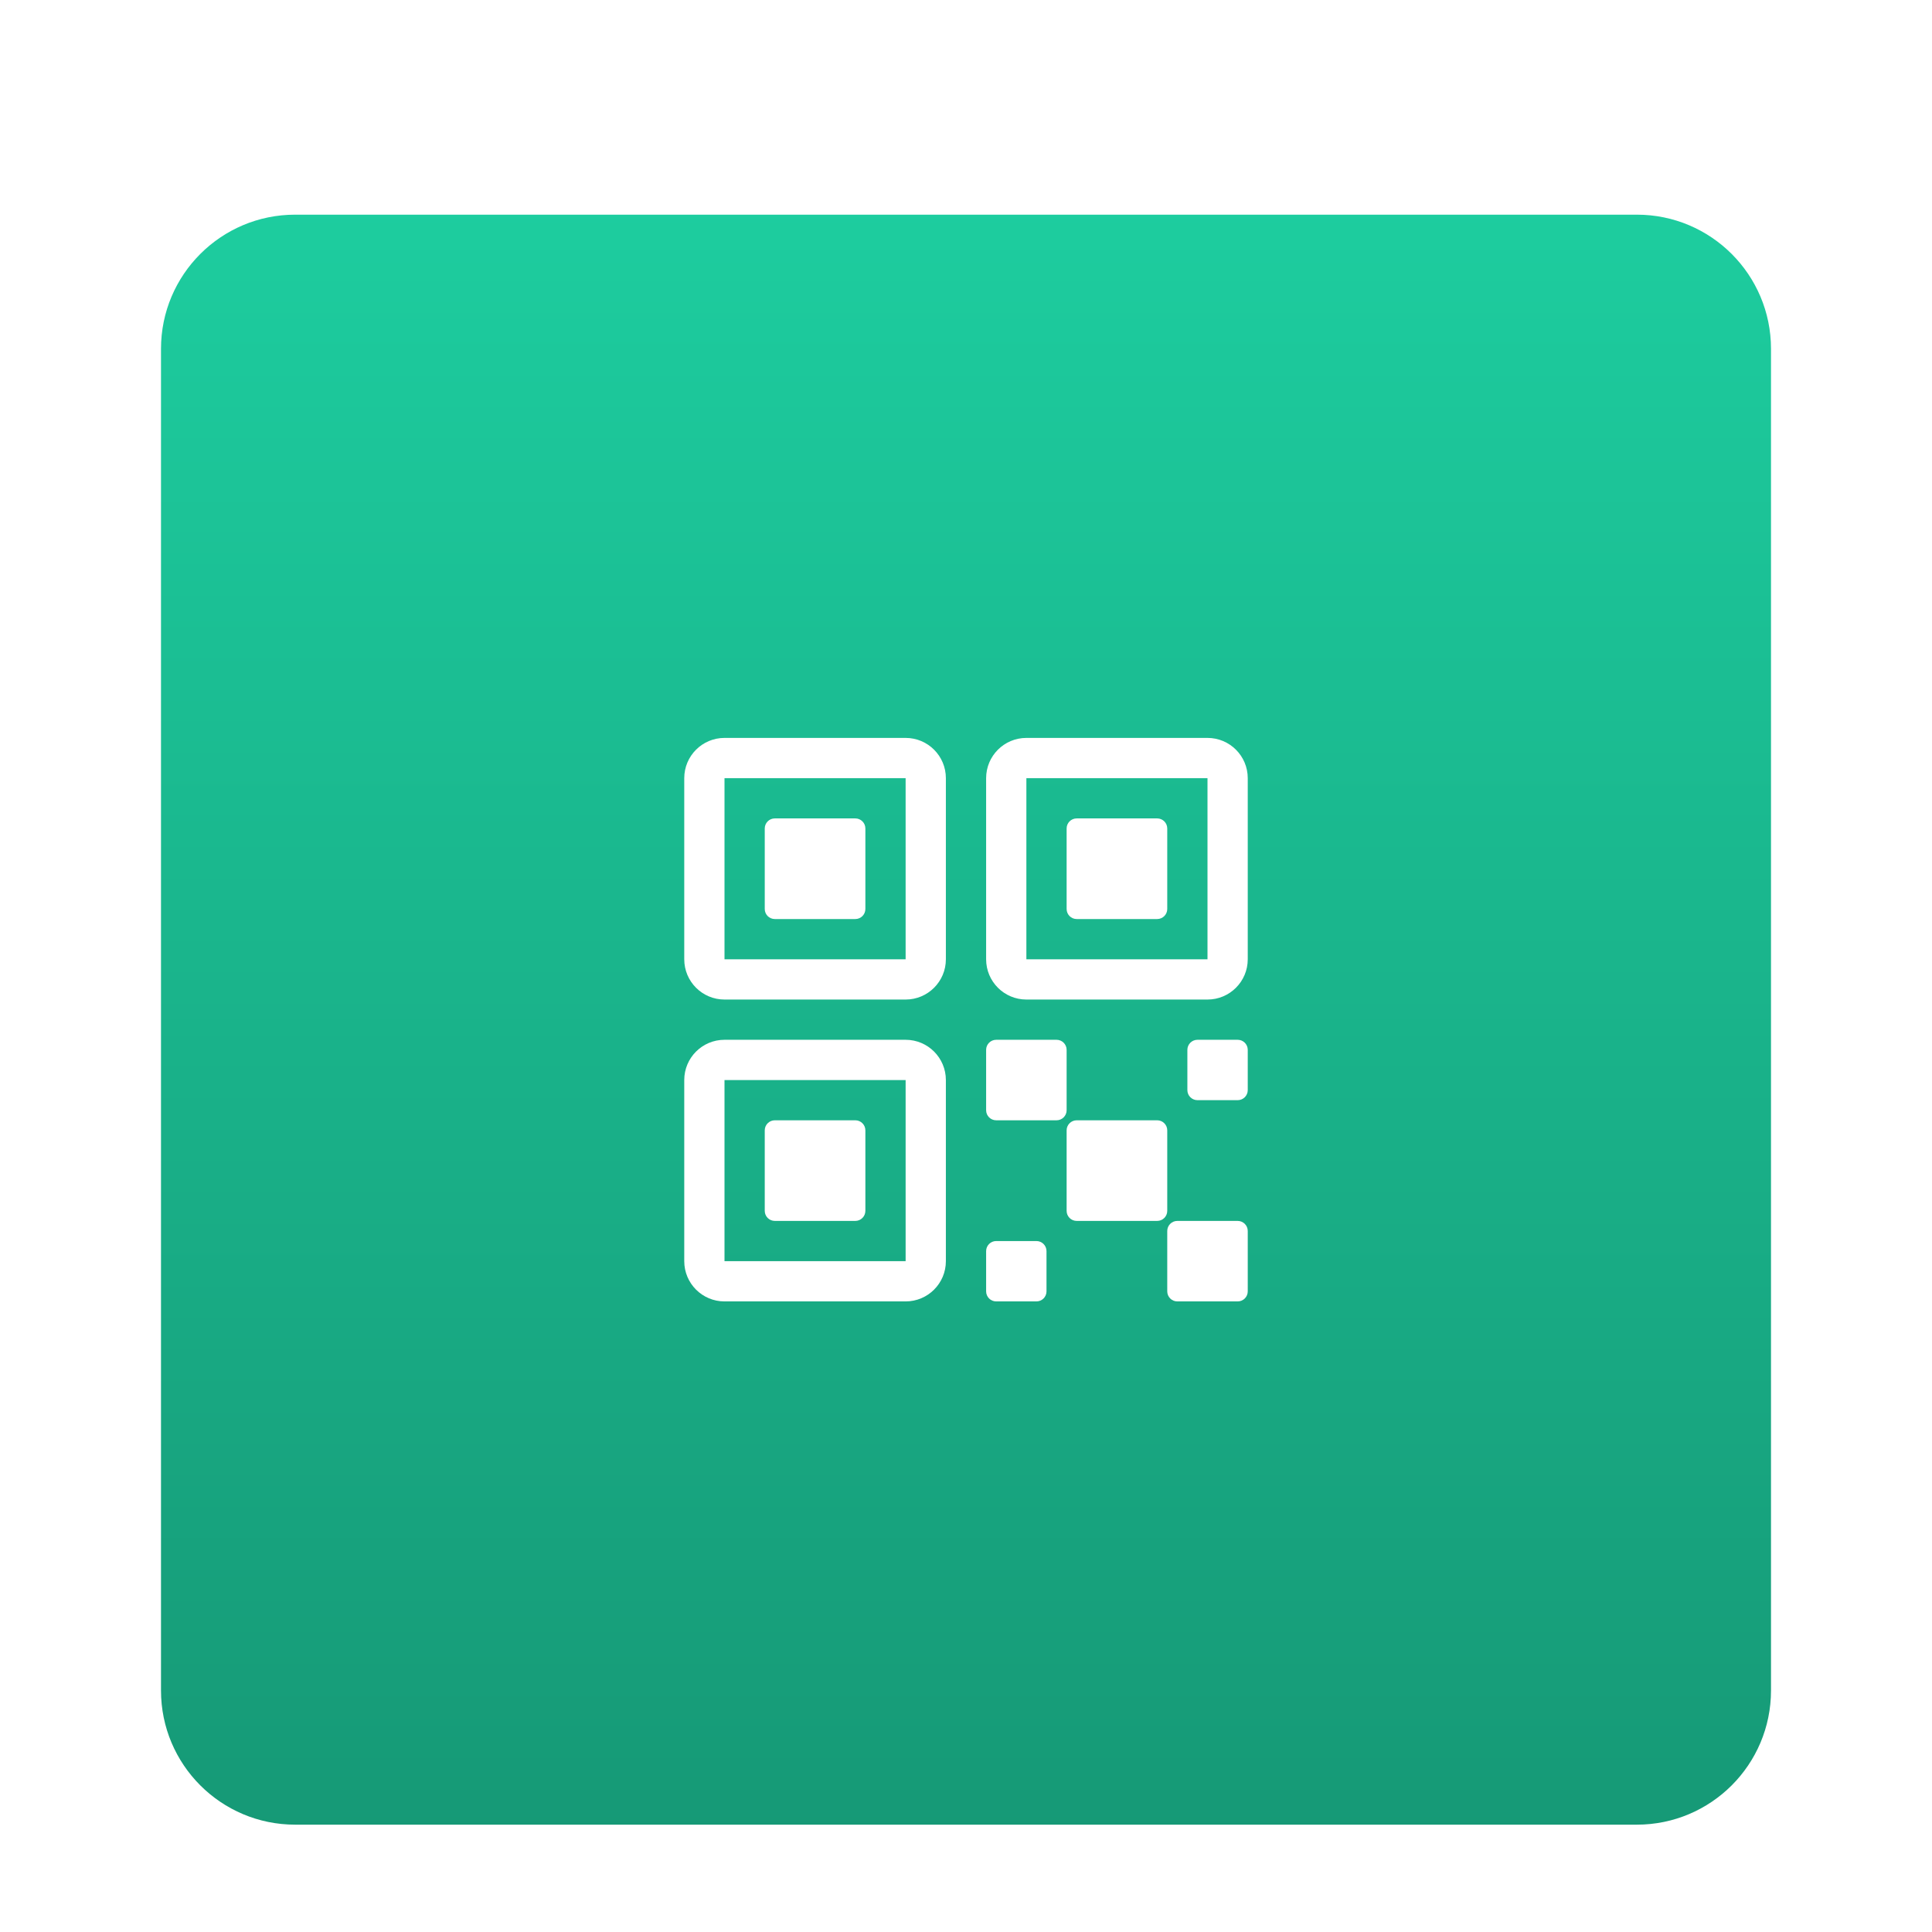 <?xml version="1.0" encoding="utf-8" ?>
<svg xmlns="http://www.w3.org/2000/svg" xmlns:xlink="http://www.w3.org/1999/xlink" width="144" height="144" viewBox="0 0 144 144">
	<defs>
		<filter id="filter5222001484" filterUnits="userSpaceOnUse" color-interpolation-filters="sRGB">
			<feComponentTransfer in="SourceAlpha" result="componentTransfer3895833859">
				<feFuncR type="linear" slope="0" intercept="0.114"/>
				<feFuncG type="linear" slope="0" intercept="0.804"/>
				<feFuncB type="linear" slope="0" intercept="0.624"/>
				<feFuncA type="linear" slope="10000" intercept="0"/>
			</feComponentTransfer>
			<feComponentTransfer in="componentTransfer3895833859" result="componentTransfer3952442991">
				<feFuncA type="linear" slope="0.2" intercept="0"/>
			</feComponentTransfer>
			<feMorphology operator="erode" radius="4" in="componentTransfer3952442991" result="morphology0873781548"/>
			<feOffset dx="0" dy="4" in="morphology0873781548" result="offset3097548807"/>
			<feGaussianBlur stdDeviation="3" in="offset3097548807" result="gaussianBlur3995556077"/>
			<feComponentTransfer in="SourceAlpha" result="componentTransfer4236746758">
				<feFuncR type="linear" slope="0" intercept="0.114"/>
				<feFuncG type="linear" slope="0" intercept="0.804"/>
				<feFuncB type="linear" slope="0" intercept="0.624"/>
				<feFuncA type="linear" slope="10000" intercept="0"/>
			</feComponentTransfer>
			<feComponentTransfer in="componentTransfer4236746758" result="componentTransfer0239816307">
				<feFuncA type="linear" slope="0.2" intercept="0"/>
			</feComponentTransfer>
			<feMorphology operator="erode" radius="3" in="componentTransfer0239816307" result="morphology1844117144"/>
			<feOffset dx="0" dy="10" in="morphology1844117144" result="offset9721980632"/>
			<feGaussianBlur stdDeviation="7.5" in="offset9721980632" result="gaussianBlur2859699153"/>
			<feMerge>
				<feMergeNode in="gaussianBlur3995556077"/>
				<feMergeNode in="gaussianBlur2859699153"/>
				<feMergeNode in="SourceGraphic"/>
			</feMerge>
		</filter>
	</defs>
	<g filter="url(#filter5222001484)">
		<path d="M10 0C4.477 0 0 4.477 0 10L0 110C0 115.523 4.477 120 10 120L110 120C115.523 120 120 115.523 120 110L120 10C120 4.477 115.523 0 110 0L10 0Z" fill-rule="nonzero" transform="matrix(1 0 0 1 12 2)" fill="rgb(0, 0, 0)" fill-opacity="0.002"/>
		<defs>
			<linearGradient id="linearGradient3220759714" gradientTransform="matrix(7.34788e-15 120 -120 7.34788e-15 120 0)" gradientUnits="userSpaceOnUse" x1="0" y1="0.5" x2="1" y2="0.5">
				<stop offset="0" stop-color="rgb(29, 205, 159)"/>
				<stop offset="1" stop-color="rgb(22, 153, 118)"/>
			</linearGradient>
		</defs>
		<path d="M10 0C4.477 0 0 4.477 0 10L0 110C0 115.523 4.477 120 10 120L110 120C115.523 120 120 115.523 120 110L120 10C120 4.477 115.523 0 110 0L10 0Z" fill-rule="nonzero" transform="matrix(1 0 0 1 12 2)" fill="url(#linearGradient3220759714)"/>
		<defs>
			<clipPath id="clipPath1062044862">
				<path d="M10 0C4.477 0 0 4.477 0 10L0 110C0 115.523 4.477 120 10 120L110 120C115.523 120 120 115.523 120 110L120 10C120 4.477 115.523 0 110 0L10 0Z" fill-rule="nonzero" transform="matrix(1 0 0 1 12 2)"/>
			</clipPath>
		</defs>
		<g clip-path="url(#clipPath1062044862)">
			<defs>
				<clipPath id="clipPath9413838187">
					<path d="M0 0L48 0L48 48L0 48L0 0Z" fill-rule="nonzero" transform="matrix(1 0 0 1 48 38)"/>
				</clipPath>
			</defs>
			<g clip-path="url(#clipPath9413838187)">
				<defs>
					<clipPath id="clipPath4395486581">
						<path d="M0 0L48 0L48 48L0 48L0 0Z" fill-rule="nonzero" transform="matrix(1 0 0 1 48 38)"/>
					</clipPath>
				</defs>
				<g clip-path="url(#clipPath4395486581)">
					<path d="M0.75 0C0.336 0 0 0.336 0 0.75L0 6.75C0 7.164 0.336 7.5 0.75 7.5L6.75 7.5C7.164 7.5 7.5 7.164 7.5 6.75L7.5 0.75C7.5 0.336 7.164 0 6.75 0L0.75 0Z" fill-rule="nonzero" transform="matrix(1 0 0 1 79.5 69.5)" fill="rgb(255, 255, 255)"/>
					<path d="M0.75 0C0.336 0 0 0.336 0 0.75L0 5.25C0 5.664 0.336 6 0.75 6L5.25 6C5.664 6 6 5.664 6 5.25L6 0.75C6 0.336 5.664 0 5.25 0L0.75 0Z" fill-rule="nonzero" transform="matrix(1 0 0 1 73.5 63.5)" fill="rgb(255, 255, 255)"/>
					<path d="M0.75 0C0.336 0 0 0.336 0 0.75L0 5.25C0 5.664 0.336 6 0.75 6L5.25 6C5.664 6 6 5.664 6 5.25L6 0.75C6 0.336 5.664 0 5.25 0L0.75 0Z" fill-rule="nonzero" transform="matrix(1 0 0 1 87 77)" fill="rgb(255, 255, 255)"/>
					<path d="M0.75 0C0.336 0 0 0.336 0 0.75L0 3.75C0 4.164 0.336 4.5 0.75 4.5L3.75 4.5C4.164 4.5 4.5 4.164 4.5 3.75L4.5 0.75C4.5 0.336 4.164 0 3.75 0L0.75 0Z" fill-rule="nonzero" transform="matrix(1 0 0 1 88.5 63.5)" fill="rgb(255, 255, 255)"/>
					<path d="M0.75 0C0.336 0 0 0.336 0 0.75L0 3.75C0 4.164 0.336 4.5 0.75 4.5L3.75 4.5C4.164 4.5 4.5 4.164 4.5 3.75L4.5 0.75C4.5 0.336 4.164 0 3.75 0L0.75 0Z" fill-rule="nonzero" transform="matrix(1 0 0 1 73.5 78.5)" fill="rgb(255, 255, 255)"/>
					<path d="M0.75 0C0.336 0 0 0.336 0 0.75L0 6.75C0 7.164 0.336 7.5 0.75 7.5L6.75 7.5C7.164 7.5 7.5 7.164 7.5 6.75L7.5 0.75C7.5 0.336 7.164 0 6.75 0L0.75 0Z" fill-rule="nonzero" transform="matrix(1 0 0 1 79.5 47)" fill="rgb(255, 255, 255)"/>
					<path d="M-1.5 1.5C-1.5 -0.157 -0.157 -1.5 1.5 -1.5L15 -1.5C16.657 -1.5 18 -0.157 18 1.5L18 15C18 16.657 16.657 18 15 18L1.5 18C-0.157 18 -1.5 16.657 -1.5 15L-1.5 1.5ZM1.5 1.5L1.5 15L15 15L15 1.5L1.5 1.5Z" fill-rule="nonzero" transform="matrix(1 0 0 1 75 42.5)" fill="rgb(255, 255, 255)"/>
					<path d="M0.75 0C0.336 0 0 0.336 0 0.75L0 6.75C0 7.164 0.336 7.5 0.75 7.5L6.75 7.5C7.164 7.5 7.5 7.164 7.5 6.75L7.5 0.75C7.5 0.336 7.164 0 6.75 0L0.75 0Z" fill-rule="nonzero" transform="matrix(1 0 0 1 57 47)" fill="rgb(255, 255, 255)"/>
					<path d="M-1.5 1.5C-1.5 -0.157 -0.157 -1.5 1.5 -1.5L15 -1.5C16.657 -1.5 18 -0.157 18 1.5L18 15C18 16.657 16.657 18 15 18L1.5 18C-0.157 18 -1.5 16.657 -1.5 15L-1.5 1.5ZM1.5 1.5L1.5 15L15 15L15 1.5L1.5 1.5Z" fill-rule="nonzero" transform="matrix(1 0 0 1 52.5 42.5)" fill="rgb(255, 255, 255)"/>
					<path d="M0.75 0C0.336 0 0 0.336 0 0.75L0 6.75C0 7.164 0.336 7.5 0.75 7.5L6.75 7.5C7.164 7.5 7.5 7.164 7.5 6.75L7.5 0.75C7.5 0.336 7.164 0 6.75 0L0.75 0Z" fill-rule="nonzero" transform="matrix(1 0 0 1 57 69.5)" fill="rgb(255, 255, 255)"/>
					<path d="M-1.5 1.5C-1.5 -0.157 -0.157 -1.5 1.5 -1.5L15 -1.5C16.657 -1.5 18 -0.157 18 1.5L18 15C18 16.657 16.657 18 15 18L1.5 18C-0.157 18 -1.5 16.657 -1.5 15L-1.5 1.5ZM1.5 1.5L1.5 15L15 15L15 1.5L1.5 1.5Z" fill-rule="nonzero" transform="matrix(1 0 0 1 52.5 65)" fill="rgb(255, 255, 255)"/>
				</g>
			</g>
		</g>
	</g>
</svg>
